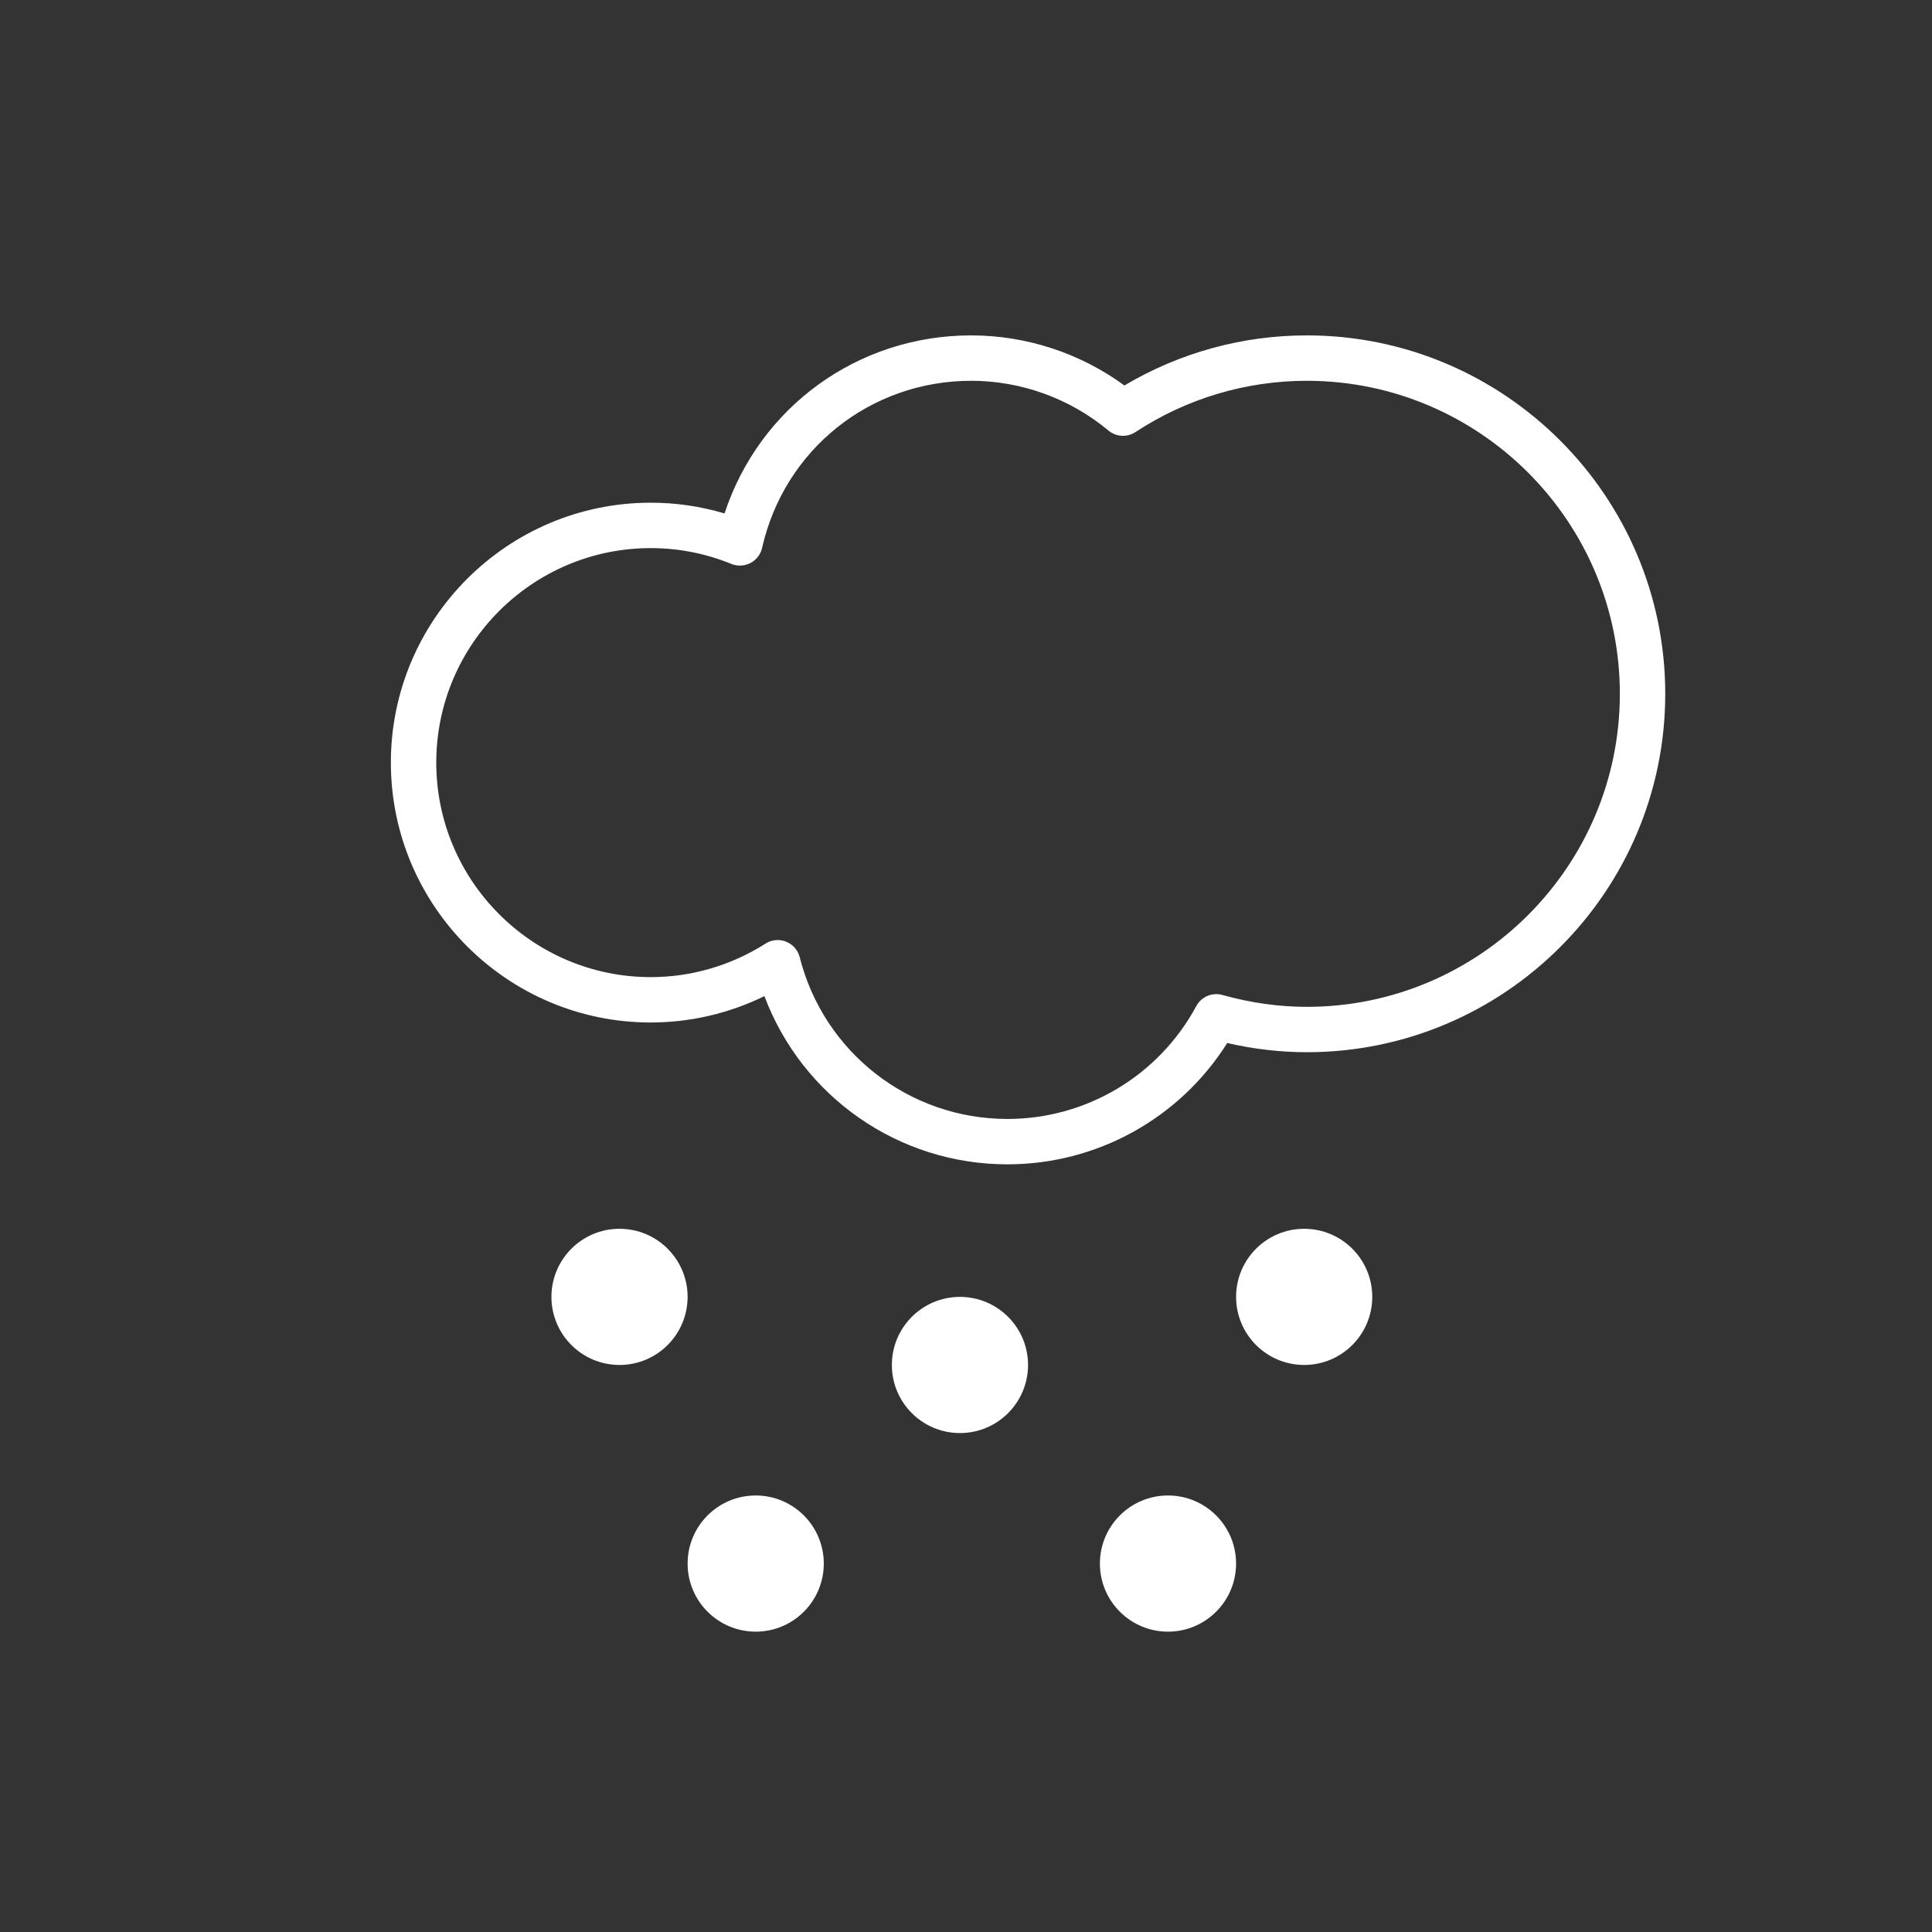 <?xml version="1.0" encoding="utf-8"?>
<!-- Generator: Adobe Illustrator 16.0.0, SVG Export Plug-In . SVG Version: 6.00 Build 0)  -->
<!DOCTYPE svg PUBLIC "-//W3C//DTD SVG 1.1//EN" "http://www.w3.org/Graphics/SVG/1.1/DTD/svg11.dtd">
<svg version="1.1" id="Layer_1" xmlns="http://www.w3.org/2000/svg" xmlns:xlink="http://www.w3.org/1999/xlink" x="0px" y="0px"
	 width="100px" height="100px" viewBox="0 0 100 100" enable-background="new 0 0 100 100" xml:space="preserve">
<rect x="0" y="0" width="100" height="100" fill="#333333" stroke="none"/>
<g>
	<circle fill="#FFFFFF" cx="32.066" cy="67.126" r="3.524"/>
	<circle fill="#FFFFFF" cx="39.115" cy="80.93" r="3.524"/>
	<circle fill="#FFFFFF" cx="49.687" cy="70.651" r="3.524"/>
	<circle fill="#FFFFFF" cx="67.504" cy="67.126" r="3.524"/>
	<circle fill="#FFFFFF" cx="60.455" cy="80.93" r="3.524"/>
	<g>
		<path fill="#FFFFFF" d="M52.142,60.266c-5.649,0-10.625-3.513-12.576-8.707c-1.832,0.896-3.839,1.365-5.884,1.365
			c-7.417,0-13.451-6.035-13.451-13.452c0-7.418,6.034-13.452,13.451-13.452c1.3,0,2.58,0.186,3.82,0.556
			c1.802-5.486,6.877-9.216,12.763-9.216c2.854,0,5.639,0.914,7.934,2.592c2.861-1.698,6.108-2.592,9.442-2.592
			c10.229,0,18.552,8.322,18.552,18.552S77.87,54.462,67.641,54.462c-1.365,0-2.746-0.159-4.119-0.476
			C61.065,57.882,56.786,60.266,52.142,60.266z M40.253,48.656c0.147,0,0.294,0.027,0.435,0.084c0.35,0.139,0.612,0.437,0.704,0.803
			c1.248,4.931,5.668,8.374,10.75,8.374c4.088,0,7.835-2.239,9.779-5.844c0.261-0.483,0.821-0.723,1.351-0.573
			c1.455,0.407,2.925,0.614,4.369,0.614c8.934,0,16.202-7.268,16.202-16.202s-7.268-16.202-16.202-16.202
			c-3.158,0-6.226,0.918-8.872,2.655c-0.433,0.284-1,0.252-1.397-0.08c-1.991-1.661-4.515-2.575-7.106-2.575
			c-5.221,0-9.67,3.557-10.82,8.648c-0.076,0.338-0.296,0.624-0.603,0.783c-0.306,0.16-0.667,0.177-0.986,0.048
			c-1.336-0.544-2.741-0.819-4.174-0.819c-6.121,0-11.102,4.979-11.102,11.103c0,6.121,4.981,11.103,11.102,11.103
			c2.101,0,4.155-0.601,5.941-1.735C39.814,48.717,40.033,48.656,40.253,48.656z"/>
	</g>
</g>
</svg>
